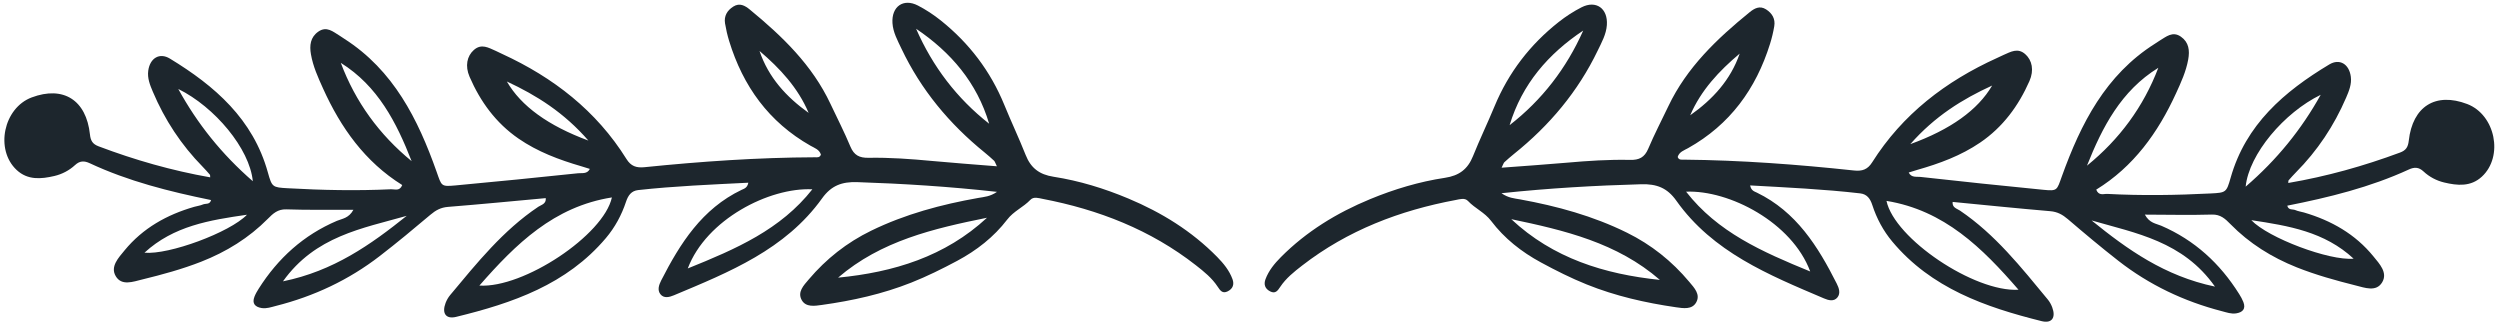 <svg width="216" height="28" xmlns="http://www.w3.org/2000/svg">

 <g>
  <title>background</title>
  <rect x="-1" y="-1" width="218" height="30" id="canvas_background" fill="none"/>
 </g>
 <g>
  <title>Layer 1</title>
  <path id="path28" d="m150.309,4.631c-1.779,1.497 -3.347,3.165 -4.275,5.329c1.935,-1.365 3.485,-3.039 4.275,-5.329zm21.813,2.76c-2.595,1.189 -4.953,2.657 -7.073,5.064c3.475,-1.264 5.833,-2.945 7.073,-5.064zm22.391,11.631c1.464,1.54 6.747,3.524 8.839,3.328c-2.511,-2.333 -5.619,-2.843 -8.839,-3.328zm5.996,-10.831c-3.157,1.533 -6.2,5.12 -6.484,7.935c2.713,-2.333 4.825,-4.951 6.484,-7.935zm-63.719,-5.551c-3.019,2.011 -5.288,4.628 -6.359,8.173c2.8,-2.176 4.905,-4.903 6.359,-8.173zm43.524,11.675c2.809,-2.277 4.879,-5.085 6.165,-8.457c-3.216,1.985 -4.837,5.117 -6.165,8.457zm11.059,10.447c-2.763,-3.92 -6.824,-4.607 -10.661,-5.717c3.097,2.511 6.307,4.805 10.661,5.717zm-47.959,-0.579c-3.692,-3.209 -8.243,-4.287 -12.841,-5.247c3.608,3.375 8.043,4.753 12.841,5.247zm12.989,-0.727c-1.573,-4.24 -7.004,-7.051 -10.725,-6.895c2.72,3.491 6.533,5.18 10.725,6.895zm6.589,-6.099c0.692,3.263 7.6,7.901 11.407,7.676c-3.128,-3.609 -6.405,-6.859 -11.407,-7.676zm-33.253,-2.868c1.98,-0.151 3.801,-0.271 5.62,-0.431c1.824,-0.161 3.651,-0.285 5.481,-0.243c0.779,0.019 1.249,-0.212 1.565,-0.959c0.528,-1.249 1.159,-2.456 1.743,-3.683c1.593,-3.347 4.197,-5.821 7.013,-8.111c0.419,-0.341 0.883,-0.6 1.427,-0.252c0.528,0.337 0.815,0.821 0.708,1.457c-0.087,0.513 -0.208,1.024 -0.364,1.52c-1.217,3.899 -3.468,6.988 -7.079,9.011c-0.345,0.193 -0.771,0.321 -0.901,0.764c0.1,0.281 0.337,0.231 0.529,0.232c4.919,0.047 9.817,0.413 14.704,0.937c0.708,0.076 1.175,-0.08 1.567,-0.7c2.625,-4.159 6.355,-7.009 10.784,-9.017c0.189,-0.087 0.375,-0.183 0.567,-0.265c0.619,-0.268 1.236,-0.647 1.885,-0.064c0.587,0.525 0.769,1.38 0.357,2.319c-0.944,2.141 -2.293,3.977 -4.255,5.313c-1.661,1.133 -3.52,1.815 -5.437,2.361c-0.247,0.071 -0.491,0.151 -0.741,0.228c0.228,0.464 0.675,0.344 1.016,0.38c3.532,0.391 7.065,0.767 10.603,1.111c1.245,0.123 1.177,0.052 1.619,-1.172c1.636,-4.54 3.769,-8.748 8.037,-11.447c0.133,-0.084 0.26,-0.179 0.395,-0.259c0.575,-0.341 1.129,-0.855 1.851,-0.348c0.696,0.487 0.767,1.201 0.631,1.964c-0.187,1.04 -0.625,1.995 -1.06,2.941c-1.552,3.387 -3.663,6.325 -6.889,8.309c0.219,0.564 0.647,0.352 0.96,0.369c2.979,0.159 5.959,0.112 8.936,-0.039c1.311,-0.067 1.357,-0.083 1.717,-1.353c1.307,-4.608 4.628,-7.453 8.523,-9.792c0.893,-0.537 1.716,-0.037 1.861,1.052c0.087,0.651 -0.159,1.244 -0.405,1.816c-1.043,2.425 -2.481,4.589 -4.347,6.465c-0.216,0.219 -0.421,0.449 -0.624,0.681c-0.028,0.031 -0.013,0.096 -0.028,0.225c3.321,-0.567 6.525,-1.464 9.66,-2.629c0.508,-0.188 0.688,-0.469 0.751,-1.021c0.332,-2.979 2.325,-4.209 5.049,-3.171c2.429,0.925 3.163,4.523 1.267,6.275c-0.96,0.888 -2.119,0.776 -3.257,0.504c-0.661,-0.157 -1.281,-0.484 -1.783,-0.952c-0.411,-0.383 -0.788,-0.392 -1.271,-0.169c-3.343,1.537 -6.888,2.408 -10.503,3.125c0.111,0.419 0.472,0.28 0.697,0.381c0.235,0.105 0.503,0.136 0.752,0.209c2.361,0.695 4.429,1.865 5.999,3.796c0.52,0.637 1.248,1.399 0.757,2.228c-0.512,0.869 -1.503,0.477 -2.297,0.279c-1.721,-0.432 -3.433,-0.907 -5.087,-1.564c-2.161,-0.863 -4.1,-2.069 -5.735,-3.74c-0.439,-0.448 -0.852,-0.844 -1.593,-0.821c-1.875,0.056 -3.752,0.011 -5.796,0.005c0.4,0.741 0.973,0.771 1.415,0.96c2.884,1.245 5.079,3.261 6.732,5.9c0.139,0.22 0.269,0.451 0.363,0.692c0.229,0.593 -0.059,0.892 -0.624,0.98c-0.425,0.067 -0.825,-0.084 -1.229,-0.188c-3.281,-0.848 -6.284,-2.273 -8.955,-4.36c-1.483,-1.157 -2.925,-2.367 -4.355,-3.591c-0.456,-0.389 -0.897,-0.636 -1.516,-0.689c-2.809,-0.239 -5.615,-0.528 -8.441,-0.801c-0.053,0.504 0.387,0.58 0.641,0.753c3.036,2.055 5.277,4.891 7.576,7.671c0.164,0.199 0.297,0.437 0.387,0.679c0.332,0.887 -0.02,1.421 -0.916,1.197c-4.867,-1.215 -9.532,-2.843 -12.903,-6.876c-0.781,-0.935 -1.347,-1.996 -1.721,-3.145c-0.181,-0.559 -0.459,-0.948 -1.044,-1.017c-3.149,-0.365 -6.309,-0.508 -9.515,-0.688c0.087,0.46 0.369,0.517 0.584,0.623c3.404,1.653 5.277,4.645 6.899,7.861c0.195,0.385 0.345,0.831 0.064,1.188c-0.305,0.387 -0.784,0.255 -1.168,0.089c-4.772,-2.031 -9.605,-3.996 -12.757,-8.444c-0.789,-1.113 -1.705,-1.456 -3.033,-1.419c-3.971,0.111 -7.928,0.337 -12.073,0.775c0.591,0.417 1.109,0.443 1.607,0.533c3.199,0.583 6.311,1.432 9.241,2.88c2.099,1.036 3.879,2.457 5.375,4.243c0.435,0.52 1.003,1.096 0.589,1.799c-0.361,0.613 -1.107,0.489 -1.727,0.4c-2.644,-0.383 -5.237,-0.971 -7.724,-1.973c-1.359,-0.548 -2.664,-1.204 -3.951,-1.901c-1.677,-0.907 -3.157,-2.072 -4.305,-3.588c-0.559,-0.737 -1.391,-1.077 -1.996,-1.72c-0.279,-0.297 -0.699,-0.155 -1.049,-0.089c-4.844,0.904 -9.344,2.62 -13.277,5.663c-0.704,0.544 -1.403,1.1 -1.901,1.851c-0.219,0.331 -0.417,0.616 -0.867,0.385c-0.451,-0.228 -0.569,-0.605 -0.403,-1.052c0.279,-0.748 0.779,-1.353 1.335,-1.913c2.209,-2.22 4.828,-3.816 7.705,-5.005c2.084,-0.86 4.241,-1.509 6.465,-1.843c1.229,-0.185 1.969,-0.745 2.421,-1.868c0.585,-1.453 1.265,-2.868 1.865,-4.315c1.211,-2.916 3.073,-5.333 5.543,-7.28c0.611,-0.481 1.277,-0.915 1.971,-1.268c1.257,-0.641 2.289,0.095 2.189,1.532c-0.055,0.799 -0.447,1.491 -0.787,2.199c-1.708,3.552 -4.177,6.484 -7.24,8.939c-0.284,0.228 -0.559,0.468 -0.827,0.713c-0.065,0.06 -0.088,0.164 -0.241,0.472" fill-rule="nonzero" fill="#1d262d"/>
  <path id="path30" d="m69.867,9.754c-0.917,-2.169 -2.475,-3.845 -4.246,-5.353c0.777,2.296 2.318,3.977 4.246,5.353zm-19.029,2.392c-2.107,-2.419 -4.457,-3.899 -7.045,-5.104c1.229,2.127 3.577,3.821 7.045,5.104zm-38.356,9.687c2.092,0.205 7.384,-1.751 8.857,-3.28c-3.222,0.465 -6.332,0.96 -8.857,3.28zm9.361,-6.175c-0.269,-2.816 -3.293,-6.419 -6.44,-7.971c1.642,2.995 3.74,5.623 6.44,7.971zm63.62,-4.967c-1.051,-3.549 -3.305,-6.18 -6.313,-8.207c1.435,3.277 3.526,6.016 6.313,8.207zm-56.018,-5.26c1.267,3.379 3.321,6.199 6.119,8.492c-1.309,-3.349 -2.915,-6.489 -6.119,-8.492zm5.695,13.217c-3.843,1.091 -7.907,1.755 -10.691,5.66c4.359,-0.888 7.582,-3.167 10.691,-5.66zm50.138,0.165c-4.603,0.933 -9.159,1.988 -12.868,5.176c4.801,-0.467 9.243,-1.82 12.868,-5.176zm-15.091,-2.457c-3.721,-0.177 -9.166,2.604 -10.763,6.837c4.202,-1.692 8.024,-3.36 10.763,-6.837zm-28.767,8.317c3.806,0.244 10.739,-4.356 11.448,-7.615c-5.005,0.788 -8.301,4.02 -11.448,7.615zm44.479,-10.776c-0.268,-0.247 -0.54,-0.488 -0.824,-0.719c-3.048,-2.471 -5.502,-5.416 -7.191,-8.977c-0.335,-0.709 -0.724,-1.404 -0.775,-2.203c-0.092,-1.437 0.944,-2.168 2.198,-1.52c0.691,0.357 1.355,0.793 1.964,1.28c2.459,1.96 4.309,4.387 5.503,7.308c0.593,1.451 1.265,2.869 1.843,4.325c0.445,1.127 1.183,1.691 2.412,1.881c2.221,0.345 4.375,1.007 6.455,1.879c2.871,1.203 5.48,2.813 7.677,5.047c0.553,0.563 1.051,1.171 1.325,1.92c0.164,0.448 0.043,0.824 -0.409,1.052c-0.451,0.225 -0.648,-0.06 -0.865,-0.391c-0.493,-0.756 -1.189,-1.315 -1.891,-1.863c-3.917,-3.063 -8.407,-4.804 -13.247,-5.735c-0.349,-0.067 -0.769,-0.211 -1.049,0.084c-0.608,0.64 -1.444,0.975 -2.005,1.709c-1.156,1.509 -2.643,2.667 -4.324,3.565c-1.292,0.689 -2.6,1.339 -3.962,1.879c-2.492,0.989 -5.089,1.563 -7.733,1.931c-0.621,0.087 -1.367,0.208 -1.725,-0.408c-0.409,-0.707 0.161,-1.279 0.598,-1.796c1.506,-1.777 3.294,-3.189 5.397,-4.213c2.94,-1.432 6.057,-2.264 9.257,-2.831c0.499,-0.088 1.016,-0.111 1.611,-0.524c-4.143,-0.459 -8.099,-0.708 -12.069,-0.84c-1.329,-0.044 -2.247,0.293 -3.042,1.401c-3.177,4.431 -8.02,6.371 -12.803,8.376c-0.385,0.161 -0.864,0.292 -1.167,-0.096c-0.281,-0.359 -0.127,-0.803 0.069,-1.188c1.639,-3.207 3.529,-6.189 6.942,-7.824c0.216,-0.103 0.498,-0.16 0.587,-0.62c-3.206,0.164 -6.368,0.289 -9.518,0.637c-0.587,0.065 -0.866,0.453 -1.051,1.011c-0.381,1.147 -0.953,2.207 -1.738,3.136c-3.393,4.016 -8.067,5.619 -12.94,6.808c-0.897,0.219 -1.246,-0.319 -0.91,-1.204c0.092,-0.24 0.227,-0.479 0.391,-0.676c2.313,-2.769 4.57,-5.592 7.617,-7.631c0.257,-0.171 0.696,-0.244 0.646,-0.749c-2.829,0.259 -5.636,0.533 -8.446,0.757c-0.619,0.048 -1.062,0.292 -1.52,0.68c-1.436,1.215 -2.885,2.416 -4.374,3.565c-2.682,2.072 -5.693,3.483 -8.978,4.312c-0.405,0.103 -0.806,0.251 -1.231,0.183c-0.566,-0.093 -0.85,-0.392 -0.619,-0.984c0.094,-0.24 0.227,-0.469 0.366,-0.689c1.669,-2.631 3.875,-4.635 6.765,-5.864c0.442,-0.187 1.016,-0.213 1.42,-0.953c-2.044,-0.007 -3.922,0.029 -5.796,-0.036c-0.742,-0.027 -1.157,0.367 -1.597,0.813c-1.644,1.661 -3.589,2.857 -5.756,3.708c-1.657,0.649 -3.371,1.115 -5.095,1.536c-0.796,0.193 -1.788,0.581 -2.296,-0.291c-0.485,-0.832 0.247,-1.588 0.769,-2.225c1.58,-1.92 3.655,-3.08 6.019,-3.761c0.251,-0.073 0.519,-0.101 0.754,-0.205c0.226,-0.101 0.586,0.041 0.699,-0.379c-3.61,-0.736 -7.151,-1.625 -10.486,-3.183c-0.482,-0.224 -0.859,-0.217 -1.271,0.164c-0.504,0.464 -1.126,0.788 -1.787,0.941c-1.141,0.267 -2.301,0.372 -3.256,-0.521c-1.886,-1.763 -1.133,-5.355 1.301,-6.268c2.73,-1.023 4.717,0.219 5.033,3.199c0.059,0.553 0.238,0.833 0.746,1.025c3.128,1.183 6.327,2.097 9.644,2.681c-0.013,-0.128 0.001,-0.195 -0.026,-0.227c-0.203,-0.231 -0.405,-0.464 -0.621,-0.683c-1.855,-1.887 -3.282,-4.059 -4.311,-6.491c-0.243,-0.573 -0.485,-1.167 -0.395,-1.817c0.15,-1.088 0.977,-1.584 1.868,-1.043c3.881,2.361 7.187,5.224 8.468,9.839c0.355,1.273 0.4,1.289 1.711,1.363c2.977,0.168 5.956,0.229 8.936,0.088c0.313,-0.015 0.74,0.199 0.961,-0.364c-3.215,-2.001 -5.31,-4.952 -6.843,-8.347c-0.43,-0.949 -0.864,-1.907 -1.044,-2.947c-0.133,-0.764 -0.058,-1.477 0.64,-1.963c0.726,-0.503 1.277,0.016 1.85,0.36c0.134,0.08 0.26,0.175 0.393,0.26c4.253,2.723 6.364,6.941 7.975,11.491c0.435,1.227 0.367,1.296 1.613,1.181c3.539,-0.325 7.075,-0.683 10.608,-1.053c0.342,-0.036 0.788,0.088 1.018,-0.376c-0.251,-0.077 -0.495,-0.159 -0.741,-0.229c-1.914,-0.559 -3.768,-1.249 -5.424,-2.392c-1.953,-1.348 -3.294,-3.189 -4.225,-5.337c-0.408,-0.94 -0.22,-1.795 0.368,-2.316c0.654,-0.58 1.268,-0.196 1.886,0.073c0.191,0.084 0.376,0.181 0.565,0.269c4.418,2.032 8.131,4.903 10.734,9.075c0.389,0.624 0.854,0.781 1.561,0.709c4.891,-0.497 9.791,-0.837 14.71,-0.857c0.191,0 0.429,0.053 0.531,-0.229c-0.129,-0.443 -0.554,-0.573 -0.898,-0.769c-3.6,-2.041 -5.833,-5.144 -7.03,-9.048c-0.152,-0.497 -0.27,-1.009 -0.355,-1.523c-0.103,-0.636 0.186,-1.119 0.716,-1.453c0.546,-0.345 1.008,-0.084 1.425,0.26c2.804,2.304 5.394,4.793 6.969,8.149c0.578,1.229 1.201,2.44 1.723,3.692c0.312,0.748 0.781,0.98 1.56,0.967c1.83,-0.033 3.656,0.1 5.48,0.272c1.817,0.171 3.639,0.3 5.617,0.461c-0.152,-0.308 -0.175,-0.413 -0.239,-0.473" fill-rule="nonzero" fill="#1d262d"/>
 </g>
</svg>